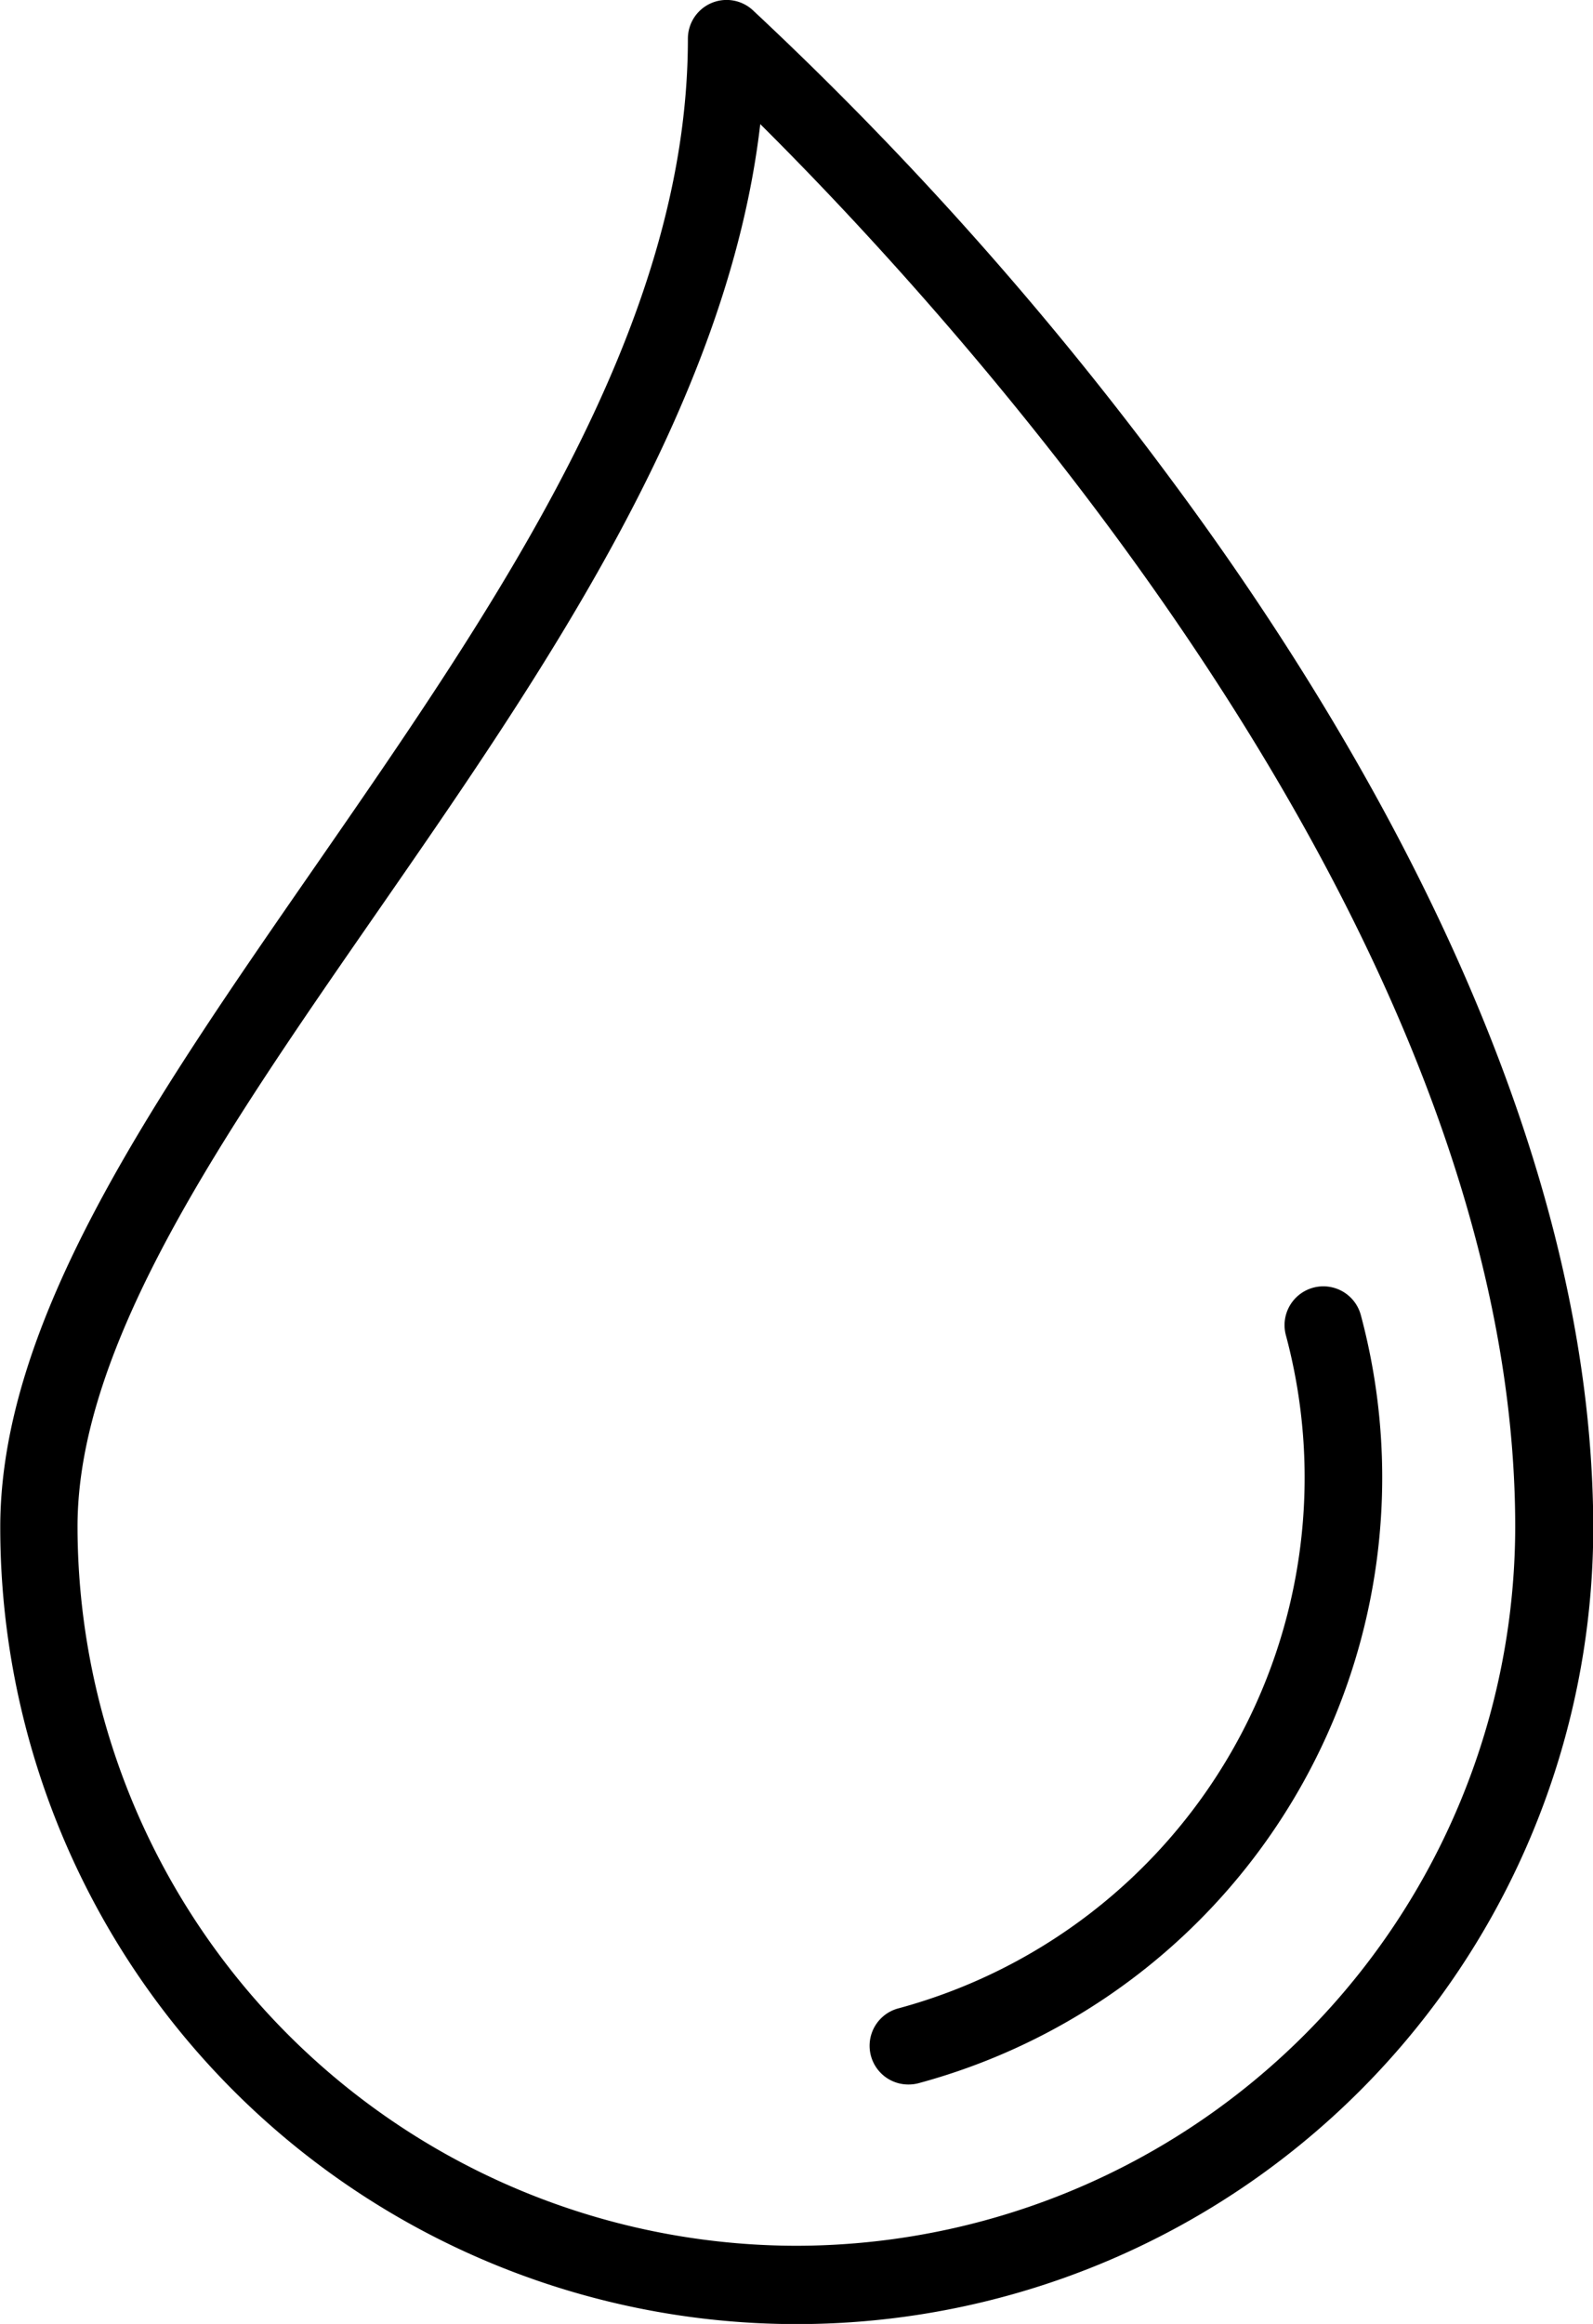 <svg xmlns="http://www.w3.org/2000/svg" width="12.35" height="18.011" viewBox="0 0 12.35 18.011"><defs><style>.a{fill:none;}</style></defs><path class="a" d="M36.744,23.311c-.253,2.187-1.691,4.262-2.974,6.113-1.193,1.721-2.319,3.347-2.319,4.756a5.574,5.574,0,0,0,11.148,0C42.6,29.5,38.2,24.754,36.744,23.311ZM37.973,38.49a.293.293,0,0,1-.078.011.3.3,0,0,1-.078-.591,4.261,4.261,0,0,0,3-5.216.3.3,0,1,1,.581-.156A4.862,4.862,0,0,1,37.973,38.49Z" transform="translate(-30.851 -22.344)"/><path d="M38.535,23.815a26.775,26.775,0,0,0-3.249-3.644.3.3,0,0,0-.5.224c0,2.243-1.477,4.375-2.905,6.437-1.247,1.8-2.426,3.5-2.426,5.1a6.175,6.175,0,0,0,12.35,0C41.8,28.861,40.026,25.823,38.535,23.815ZM35.628,37.5a5.58,5.58,0,0,1-5.574-5.574c0-1.409,1.126-3.035,2.319-4.756,1.283-1.851,2.721-3.926,2.974-6.113C36.8,22.5,41.2,27.248,41.2,31.93A5.58,5.58,0,0,1,35.628,37.5Z" transform="translate(-29.453 -20.095)"/><path d="M55.7,53.492a.3.3,0,1,0-.581.156,4.261,4.261,0,0,1-3,5.216.3.3,0,0,0,.078.591.293.293,0,0,0,.078-.011A4.862,4.862,0,0,0,55.7,53.492Z" transform="translate(-45.15 -43.3)"/></svg>